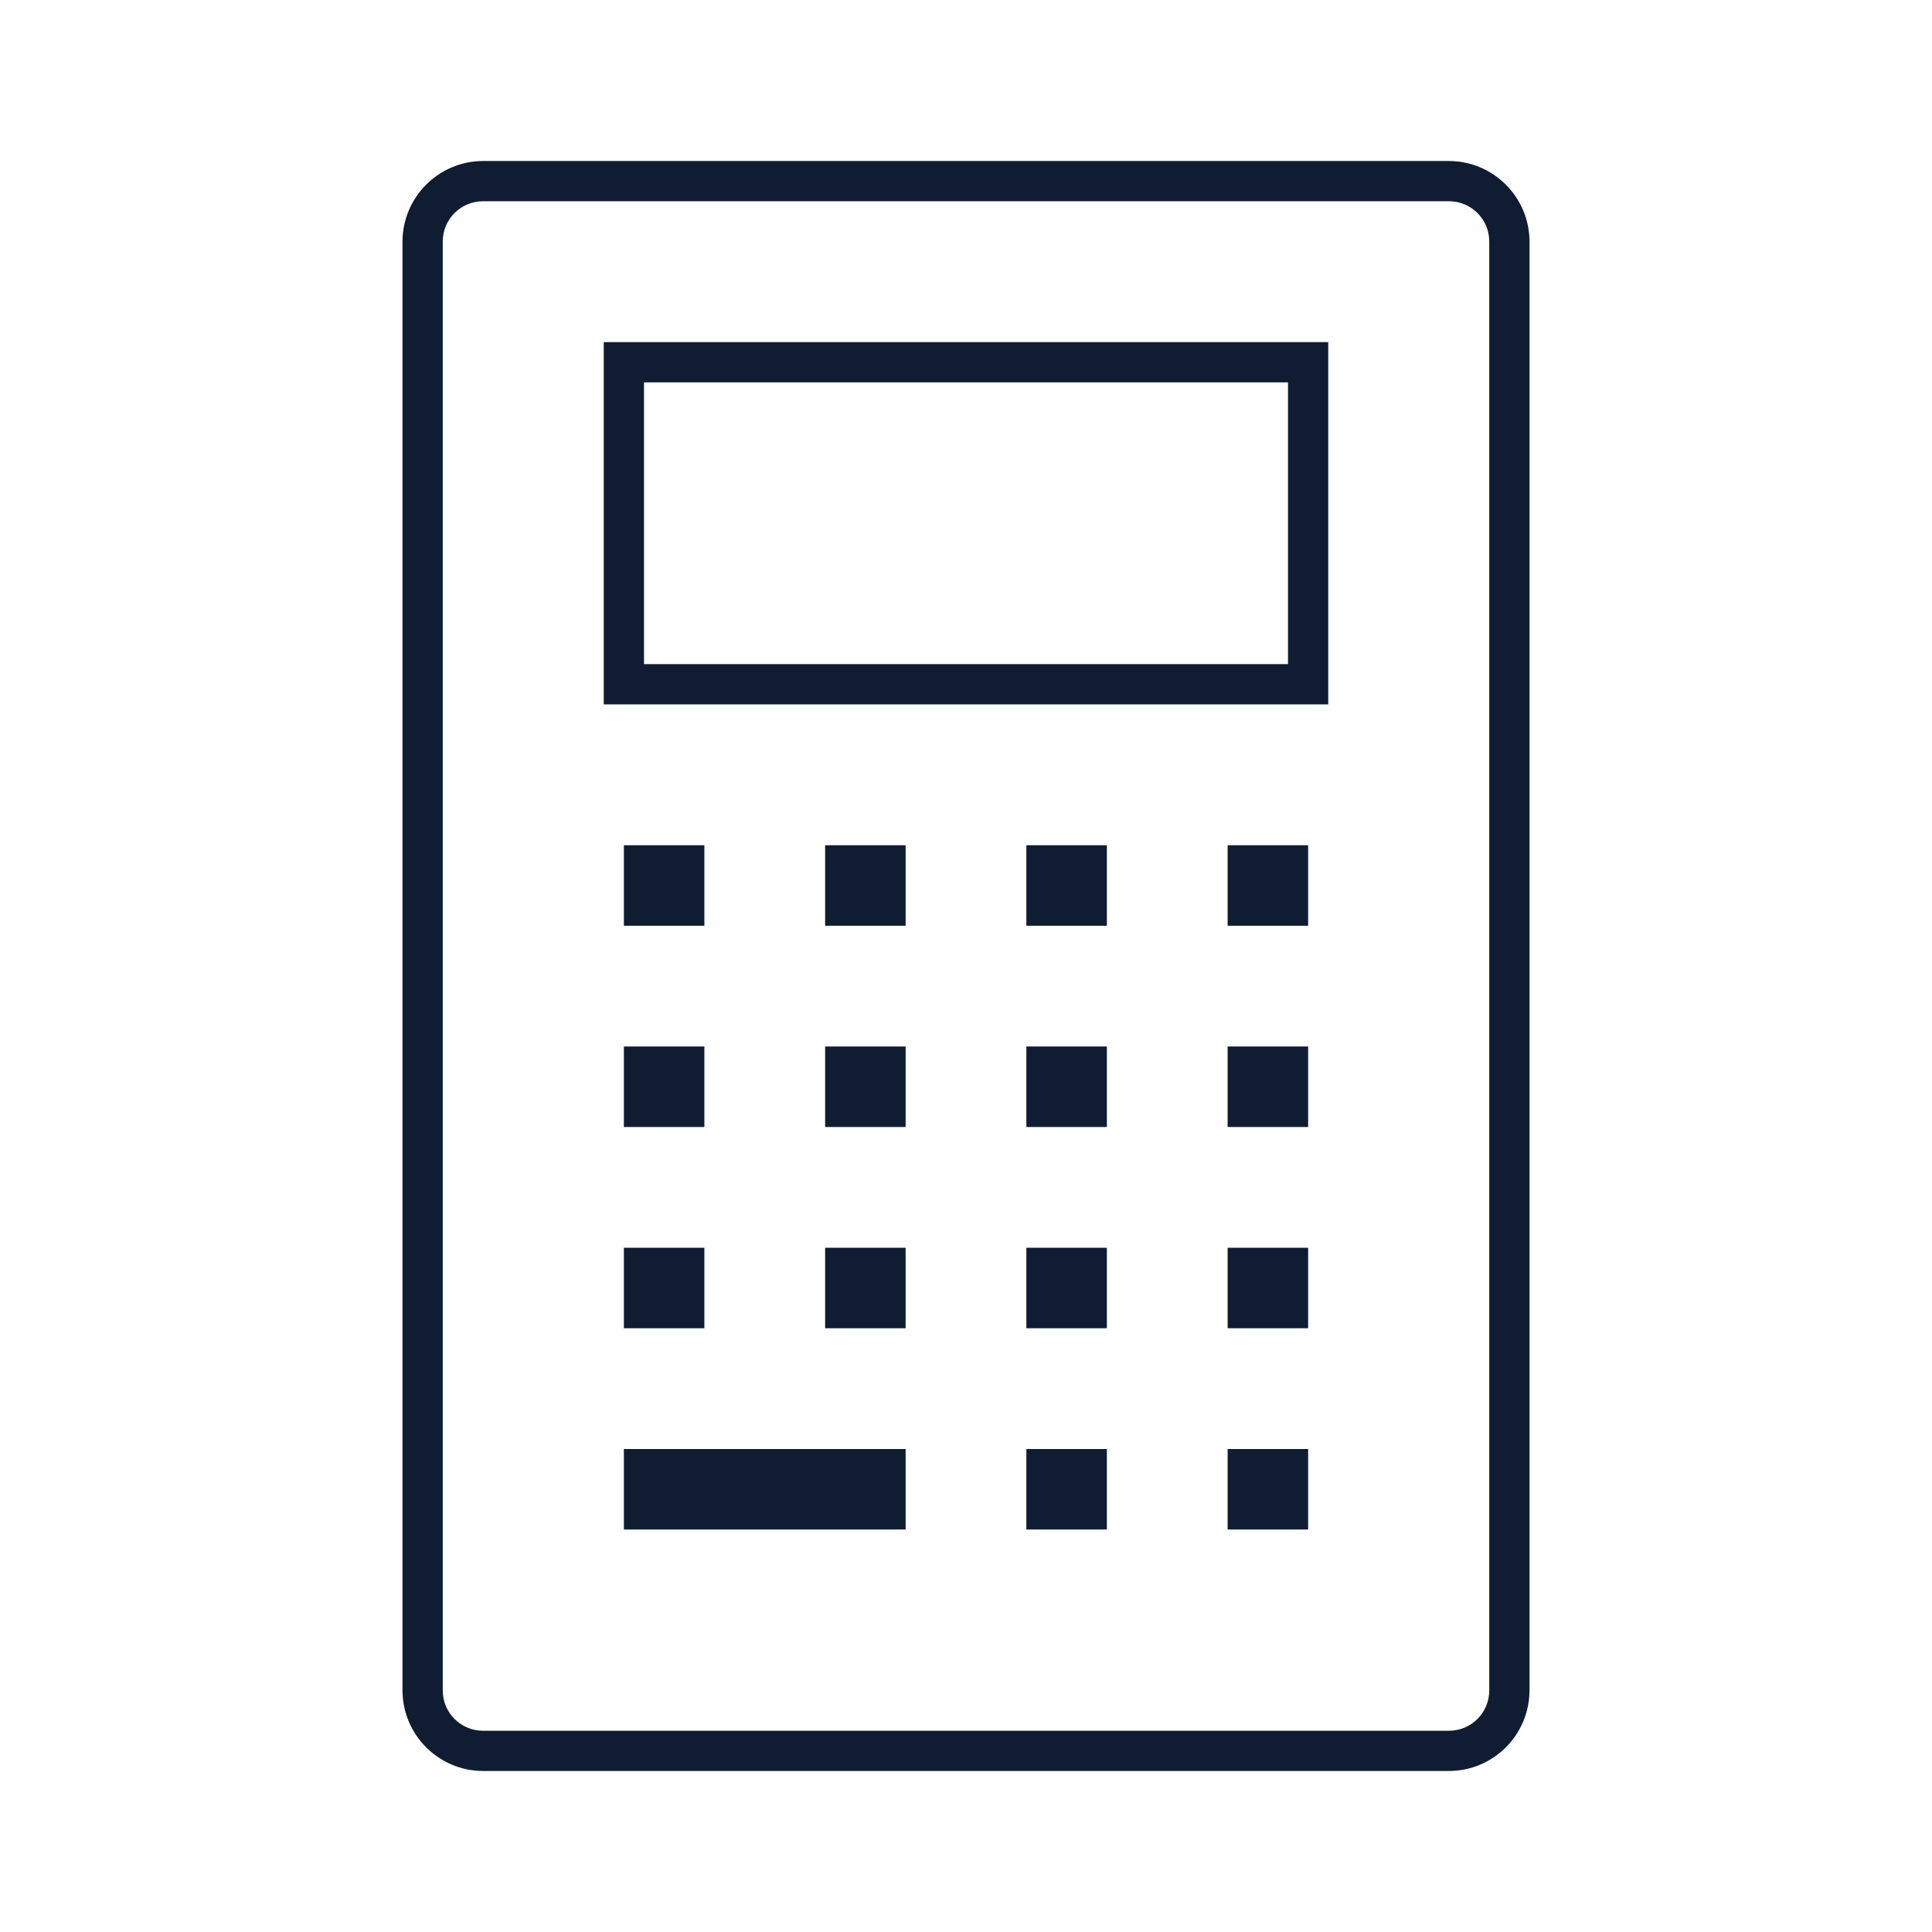 <svg width="96" height="96" xmlns="http://www.w3.org/2000/svg" xmlns:xlink="http://www.w3.org/1999/xlink" overflow="hidden"><defs><clipPath id="clip0"><rect x="109" y="60" width="96" height="96"/></clipPath></defs><g clip-path="url(#clip0)" transform="translate(-109 -60)"><path d="M181 68 133 68C130.794 68.007 129.007 69.794 129 72L129 144C129.007 146.206 130.794 147.993 133 148L181 148C183.206 147.993 184.993 146.206 185 144L185 72C184.993 69.794 183.206 68.007 181 68ZM183 144C183 145.105 182.105 146 181 146L133 146C131.895 146 131 145.105 131 144L131 72C131 70.895 131.895 70 133 70L181 70C182.105 70 183 70.895 183 72Z" fill="#101C32"/><path d="M139 95 175 95 175 77 139 77ZM141 79 173 79 173 93 141 93Z" fill="#101C32"/><path d="M140 102 144 102 144 106 140 106Z" fill="#101C32"/><path d="M150 102 154 102 154 106 150 106Z" fill="#101C32"/><path d="M160 102 164 102 164 106 160 106Z" fill="#101C32"/><path d="M170 102 174 102 174 106 170 106Z" fill="#101C32"/><path d="M140 112 144 112 144 116 140 116Z" fill="#101C32"/><path d="M150 112 154 112 154 116 150 116Z" fill="#101C32"/><path d="M160 112 164 112 164 116 160 116Z" fill="#101C32"/><path d="M170 112 174 112 174 116 170 116Z" fill="#101C32"/><path d="M140 122 144 122 144 126 140 126Z" fill="#101C32"/><path d="M150 122 154 122 154 126 150 126Z" fill="#101C32"/><path d="M160 122 164 122 164 126 160 126Z" fill="#101C32"/><path d="M170 122 174 122 174 126 170 126Z" fill="#101C32"/><path d="M140 132 154 132 154 136 140 136Z" fill="#101C32"/><path d="M160 132 164 132 164 136 160 136Z" fill="#101C32"/><path d="M170 132 174 132 174 136 170 136Z" fill="#101C32"/></g></svg>